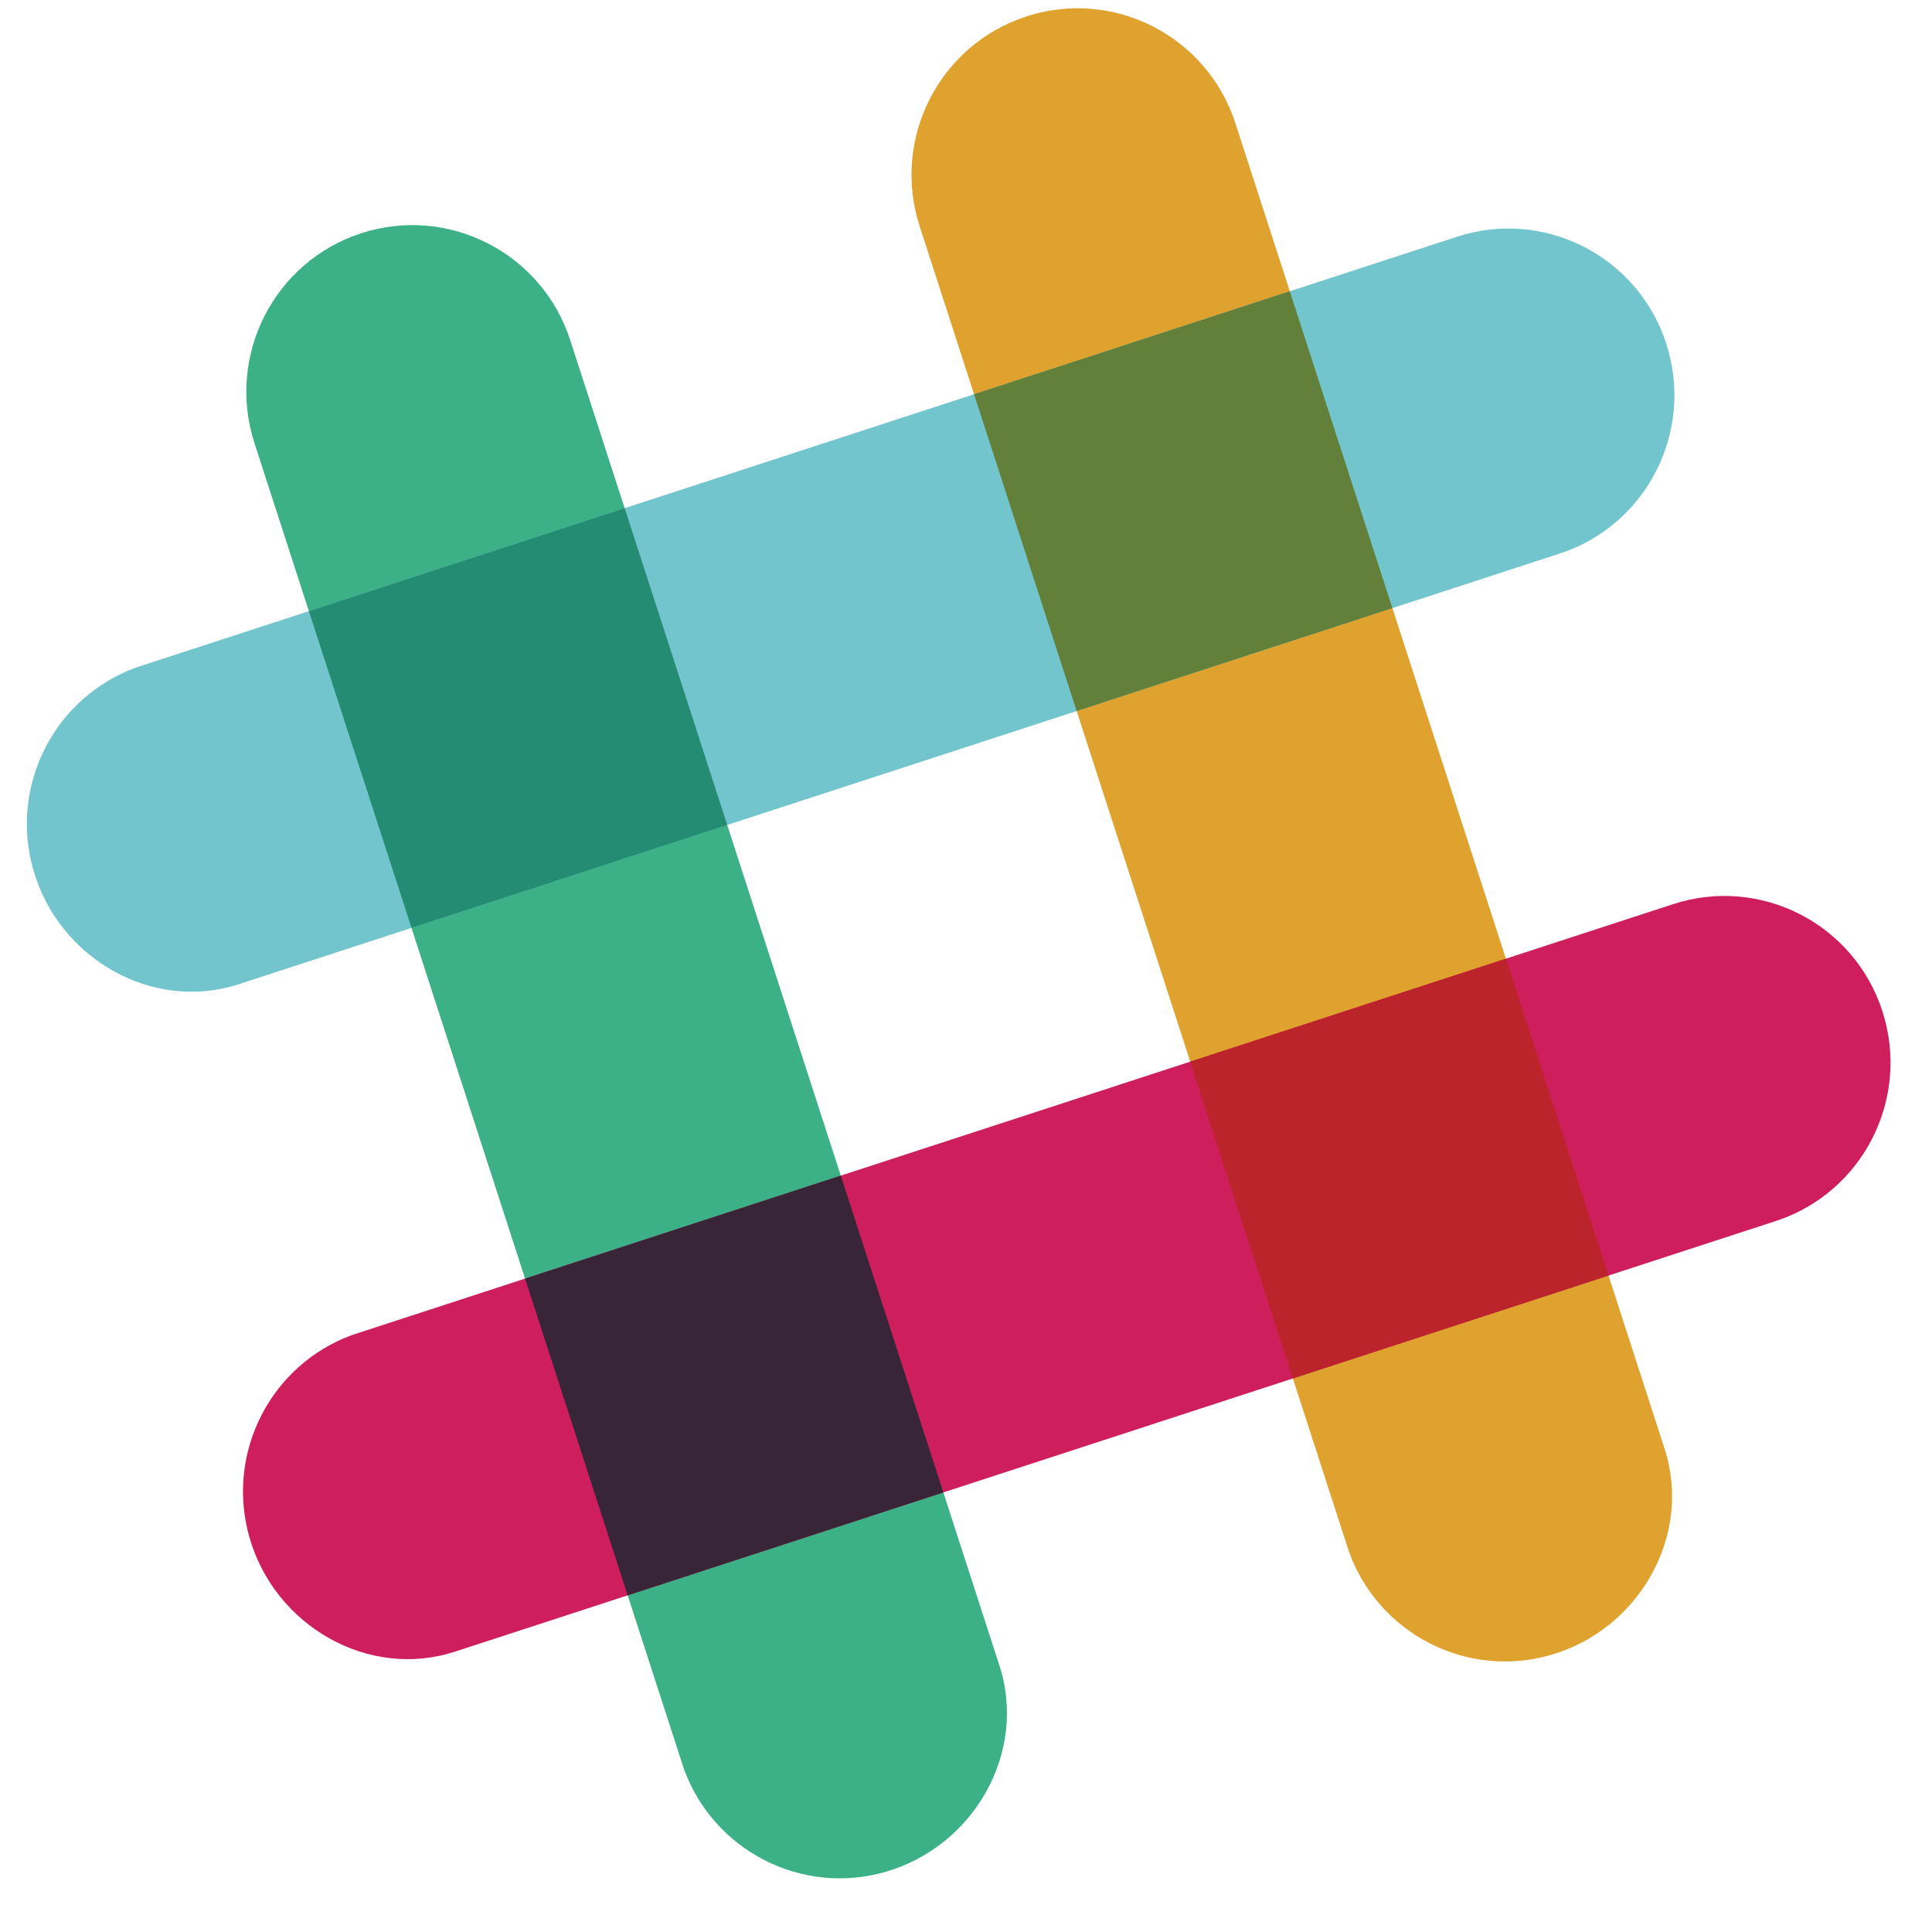 <?xml version="1.0" encoding="UTF-8" standalone="no"?>
<svg width="36px" height="36px" viewBox="0 0 36 36" version="1.1" xmlns="http://www.w3.org/2000/svg" xmlns:xlink="http://www.w3.org/1999/xlink">
    <!-- Generator: Sketch 39.1 (31720) - http://www.bohemiancoding.com/sketch -->
    <title>full-color-slack</title>
    <desc>Created with Sketch.</desc>
    <defs></defs>
    <g id="icons" stroke="none" stroke-width="1" fill="none" fill-rule="evenodd">
        <g id="full-color-slack">
            <path d="M23.021,2.299 C22.493,0.669 20.747,-0.223 19.123,0.307 C17.498,0.836 16.608,2.587 17.137,4.218 L25.136,28.913 C25.685,30.436 27.325,31.292 28.899,30.837 C30.54,30.363 31.541,28.613 31.017,26.995 C30.997,26.933 23.021,2.299 23.021,2.299" id="Fill-1" fill="#DFA22F"></path>
            <path d="M10.626,6.34 C10.098,4.71 8.353,3.818 6.728,4.347 C5.103,4.877 4.214,6.628 4.742,8.259 L12.741,32.954 C13.29,34.477 14.93,35.333 16.504,34.878 C18.146,34.404 19.147,32.654 18.623,31.036 C18.603,30.975 10.626,6.34 10.626,6.34" id="Fill-3" fill="#3CB187"></path>
            <path d="M33.089,22.752 C34.714,22.222 35.603,20.471 35.075,18.84 C34.547,17.21 32.802,16.318 31.177,16.847 L6.567,24.874 C5.049,25.425 4.196,27.07 4.649,28.65 C5.121,30.297 6.865,31.301 8.478,30.776 C8.539,30.756 33.089,22.752 33.089,22.752" id="Fill-5" fill="#CE1E5B"></path>
            <path d="M11.696,29.727 C13.298,29.204 15.362,28.531 17.578,27.809 C17.058,26.201 16.387,24.129 15.667,21.906 L9.784,23.825 L11.696,29.727" id="Fill-6" fill="#392538"></path>
            <path d="M24.09,25.685 C26.314,24.961 28.381,24.287 29.972,23.768 C29.452,22.16 28.781,20.088 28.061,17.864 L22.178,19.782 L24.09,25.685" id="Fill-7" fill="#BB242A"></path>
            <path d="M29.062,10.315 C30.687,9.785 31.576,8.034 31.048,6.403 C30.52,4.773 28.775,3.881 27.15,4.411 L2.539,12.437 C1.021,12.988 0.168,14.633 0.622,16.213 C1.094,17.86 2.838,18.865 4.45,18.339 C4.512,18.319 29.062,10.315 29.062,10.315" id="Fill-9" fill="#72C5CD"></path>
            <path d="M7.668,17.29 C9.27,16.768 11.335,16.094 13.551,15.372 C12.828,13.14 12.157,11.066 11.64,9.469 L5.756,11.388 L7.668,17.29" id="Fill-11" fill="#238C73"></path>
            <path d="M20.062,13.249 C22.286,12.524 24.353,11.85 25.945,11.331 C25.222,9.099 24.551,7.024 24.033,5.427 L18.15,7.346 L20.062,13.249" id="Fill-12" fill="#62803A"></path>
        </g>
    </g>
</svg>